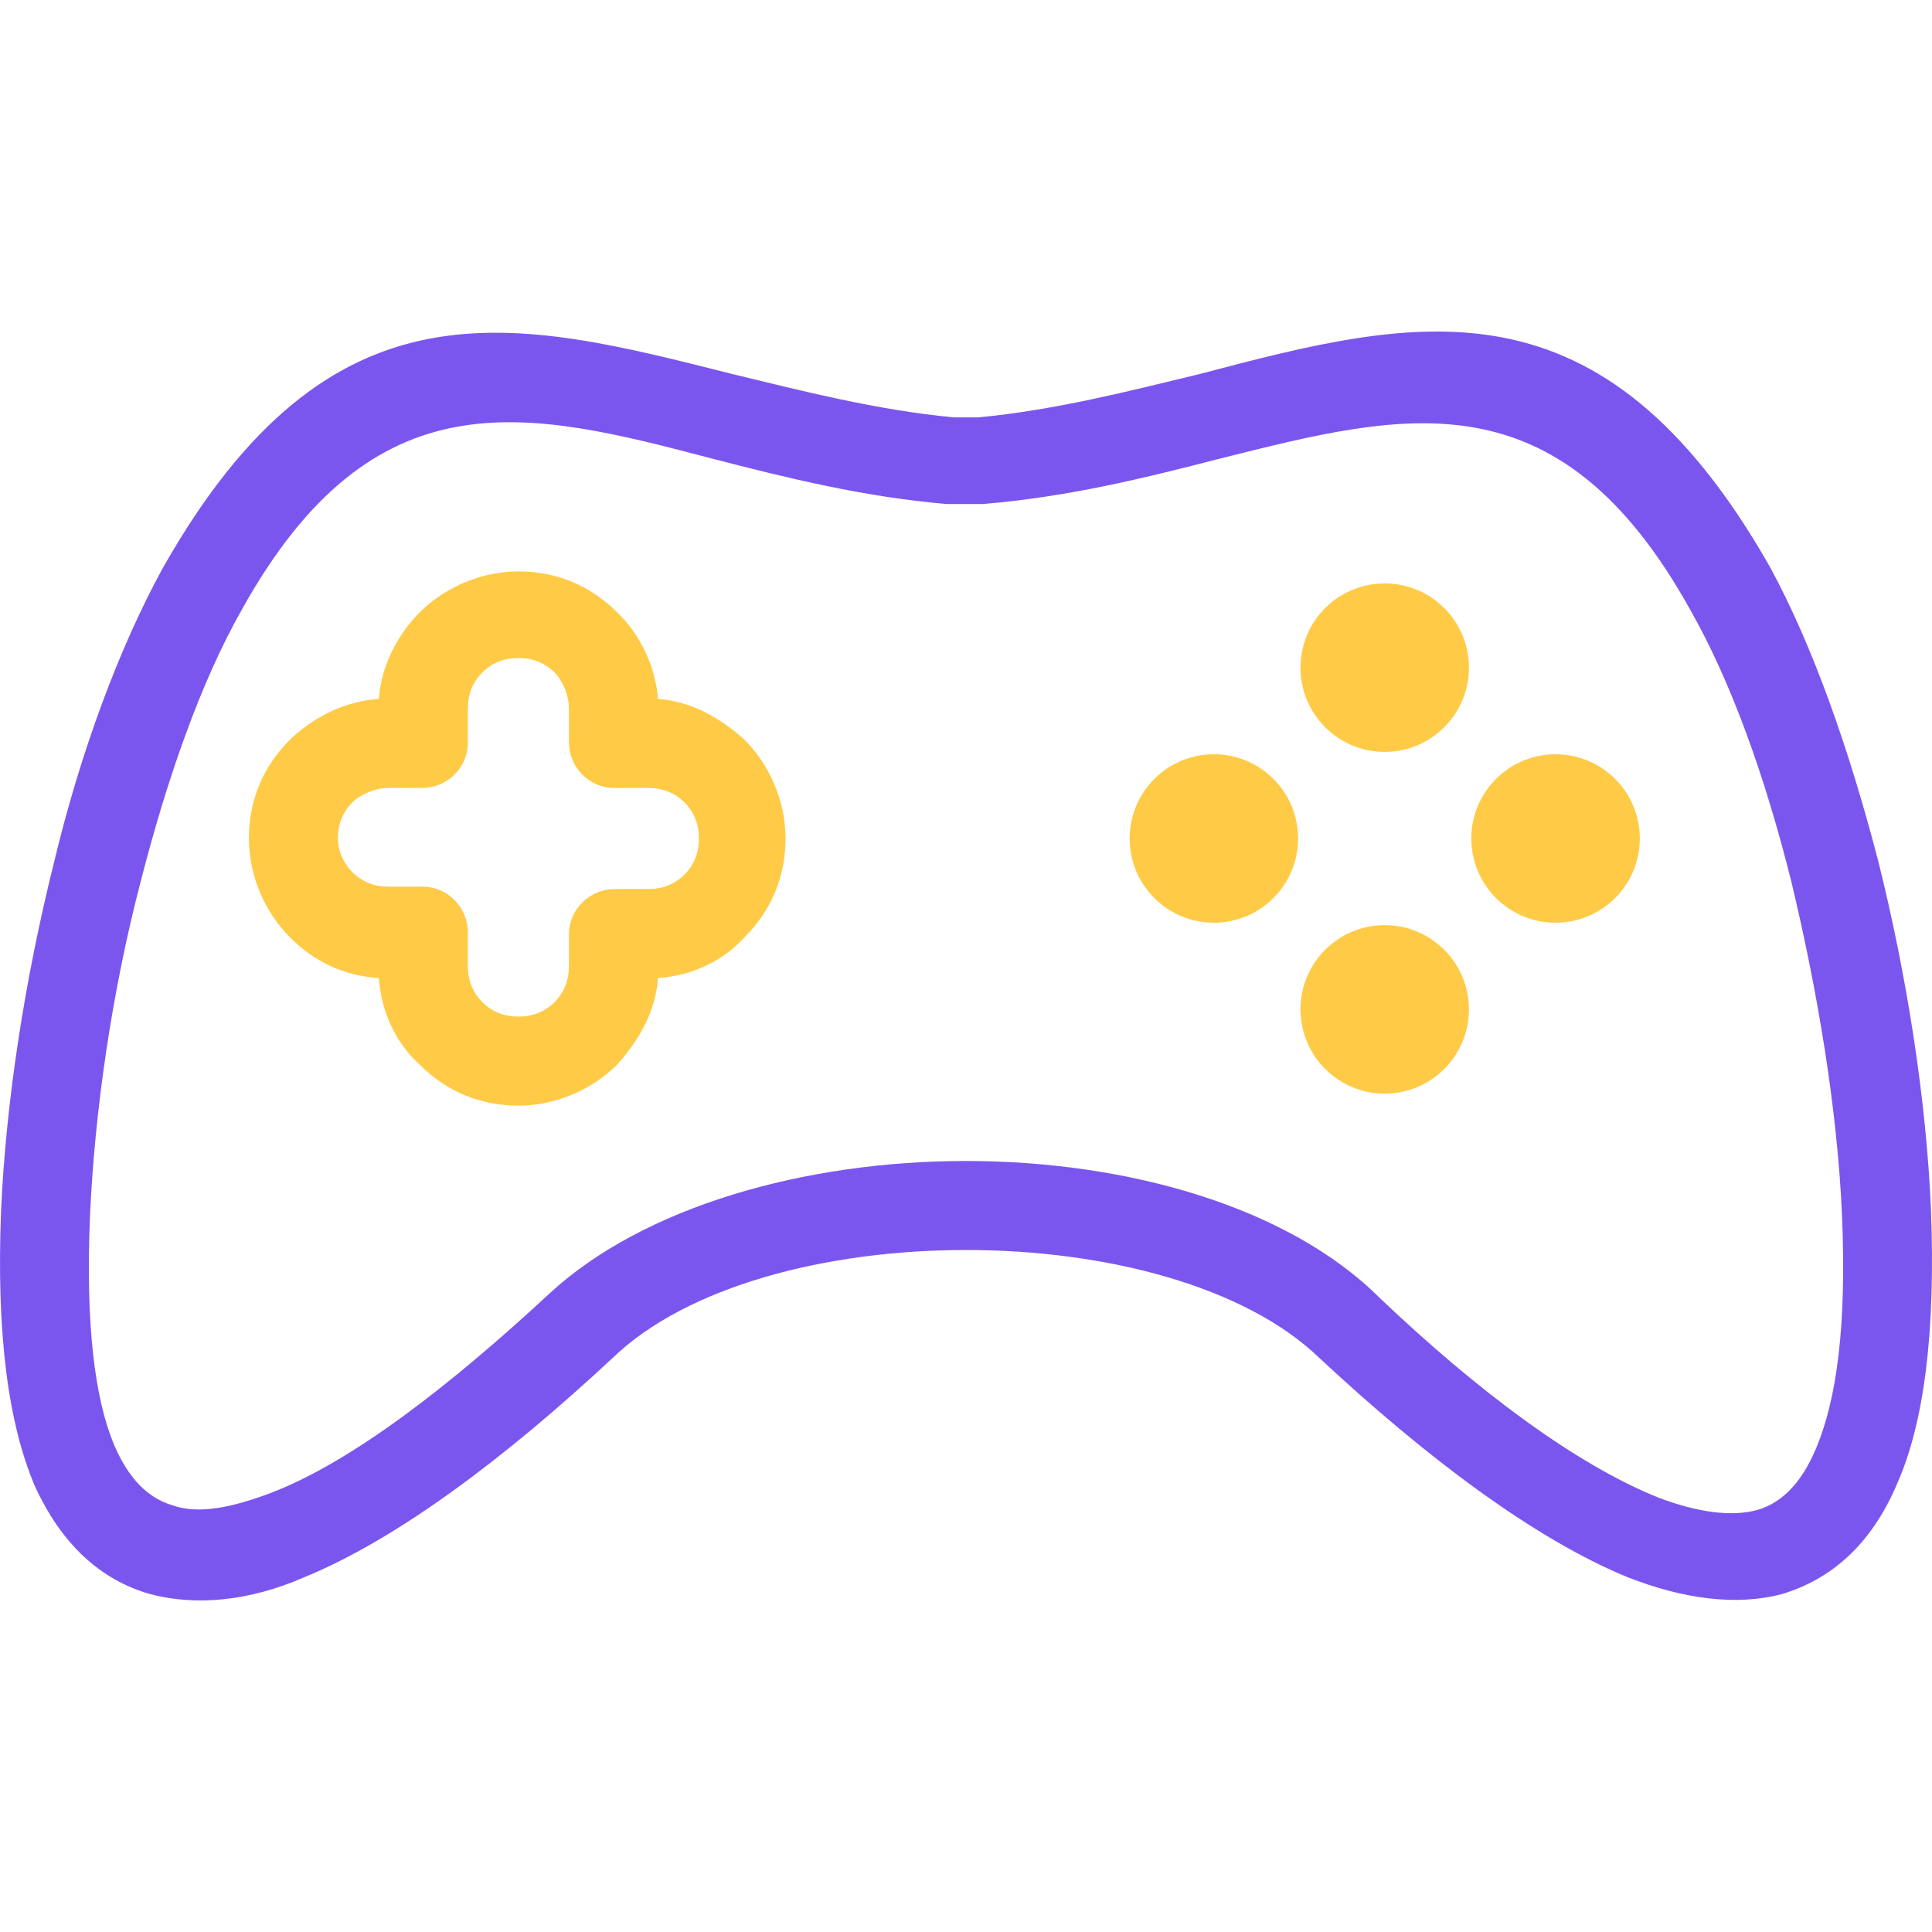 <svg width="54" height="54" viewBox="0 0 54 54" fill="none" xmlns="http://www.w3.org/2000/svg">
<g clip-path="url(#clip0)">
<path d="M53.971 33.795C53.837 30.701 53.298 27.27 52.491 24.042C51.684 20.948 50.675 18.056 49.465 15.836C44.757 7.564 39.645 8.841 33.524 10.456C31.574 10.927 29.489 11.465 27.336 11.666H26.664C24.512 11.465 22.426 10.927 20.476 10.456C14.355 8.909 9.244 7.564 4.535 15.904C3.325 18.123 2.249 21.015 1.509 24.109C0.702 27.338 0.164 30.768 0.029 33.862C-0.105 37.292 0.231 39.781 0.971 41.529C1.711 43.144 2.787 44.153 4.199 44.556C5.477 44.892 6.957 44.758 8.504 44.085C11.127 43.009 14.153 40.722 17.113 37.965C19.198 35.947 23.099 34.938 27 34.938C30.901 34.938 34.802 35.947 36.887 37.965C39.847 40.722 42.873 43.009 45.496 44.085C47.043 44.691 48.523 44.892 49.801 44.556C51.146 44.153 52.29 43.211 53.029 41.462C53.769 39.781 54.106 37.292 53.971 33.795ZM50.743 40.521C50.339 41.462 49.801 42 49.128 42.202C48.389 42.404 47.447 42.269 46.371 41.866C44.017 40.924 41.259 38.839 38.569 36.283C36.013 33.727 31.506 32.45 27 32.45C22.494 32.45 17.987 33.727 15.364 36.149C12.607 38.705 9.849 40.857 7.562 41.731C6.486 42.135 5.544 42.337 4.804 42.068C4.132 41.866 3.594 41.328 3.19 40.386C2.652 39.108 2.383 37.023 2.518 33.929C2.652 31.037 3.123 27.741 3.93 24.647C4.67 21.755 5.612 19.065 6.755 17.047C10.454 10.388 14.759 11.465 19.871 12.81C21.956 13.348 24.108 13.886 26.462 14.088C26.529 14.088 26.529 14.088 26.596 14.088H27.336C27.404 14.088 27.404 14.088 27.471 14.088C29.892 13.886 32.044 13.348 34.13 12.81C39.241 11.532 43.546 10.388 47.245 17.047C48.389 19.065 49.33 21.688 50.07 24.647C50.81 27.741 51.348 30.97 51.483 33.929C51.617 37.023 51.348 39.108 50.743 40.521Z" fill="#7B56EE"/>
<path d="M20.812 20.679C20.14 20.073 19.333 19.603 18.391 19.535C18.324 18.661 17.92 17.787 17.315 17.181L17.247 17.114C16.508 16.374 15.566 15.971 14.49 15.971C13.414 15.971 12.405 16.442 11.732 17.114C11.127 17.719 10.656 18.594 10.589 19.535C9.647 19.603 8.84 20.006 8.168 20.612L8.1 20.679C7.36 21.419 6.957 22.36 6.957 23.436C6.957 24.513 7.428 25.521 8.1 26.194C8.773 26.867 9.58 27.27 10.589 27.337C10.656 28.279 11.06 29.154 11.732 29.759C12.472 30.499 13.414 30.902 14.49 30.902C15.566 30.902 16.575 30.431 17.247 29.759C17.853 29.086 18.324 28.279 18.391 27.337C19.333 27.27 20.207 26.867 20.812 26.194C21.552 25.454 21.956 24.513 21.956 23.436C21.956 22.36 21.485 21.351 20.812 20.679ZM19.131 24.445C18.862 24.714 18.526 24.849 18.122 24.849H17.18C16.508 24.849 15.902 25.387 15.902 26.127V27.001C15.902 27.405 15.768 27.741 15.499 28.01C15.23 28.279 14.893 28.414 14.49 28.414C14.086 28.414 13.75 28.279 13.481 28.01C13.212 27.741 13.077 27.405 13.077 27.001V26.06C13.077 25.387 12.539 24.782 11.8 24.782H10.858C10.454 24.782 10.118 24.647 9.849 24.378C9.647 24.176 9.445 23.84 9.445 23.436C9.445 23.033 9.58 22.697 9.849 22.428C9.849 22.428 9.849 22.428 9.916 22.36C10.185 22.159 10.522 22.024 10.858 22.024H11.8C12.472 22.024 13.077 21.486 13.077 20.746V19.805C13.077 19.401 13.212 19.065 13.481 18.796C13.75 18.527 14.086 18.392 14.49 18.392C14.893 18.392 15.23 18.527 15.499 18.796C15.499 18.796 15.499 18.796 15.566 18.863C15.768 19.132 15.902 19.468 15.902 19.805V20.746C15.902 21.419 16.44 22.024 17.18 22.024H18.122C18.526 22.024 18.862 22.159 19.131 22.428C19.4 22.697 19.534 23.033 19.534 23.436C19.534 23.84 19.4 24.176 19.131 24.445Z" fill="#FFCA45"/>
<path d="M38.703 21.015C40.003 21.015 41.057 19.961 41.057 18.661C41.057 17.361 40.003 16.307 38.703 16.307C37.403 16.307 36.349 17.361 36.349 18.661C36.349 19.961 37.403 21.015 38.703 21.015Z" fill="#FFCA45"/>
<path d="M38.703 30.567C40.003 30.567 41.057 29.513 41.057 28.212C41.057 26.912 40.003 25.858 38.703 25.858C37.403 25.858 36.349 26.912 36.349 28.212C36.349 29.513 37.403 30.567 38.703 30.567Z" fill="#FFCA45"/>
<path d="M33.928 25.79C35.228 25.79 36.282 24.736 36.282 23.436C36.282 22.136 35.228 21.082 33.928 21.082C32.628 21.082 31.574 22.136 31.574 23.436C31.574 24.736 32.628 25.79 33.928 25.79Z" fill="#FFCA45"/>
<path d="M43.479 25.79C44.779 25.79 45.833 24.736 45.833 23.436C45.833 22.136 44.779 21.082 43.479 21.082C42.178 21.082 41.124 22.136 41.124 23.436C41.124 24.736 42.178 25.79 43.479 25.79Z" fill="#FFCA45"/>
</g>
<defs>
<clipPath id="clip0">
<rect width="54" height="54" fill="white"/>
</clipPath>
</defs>
</svg>
